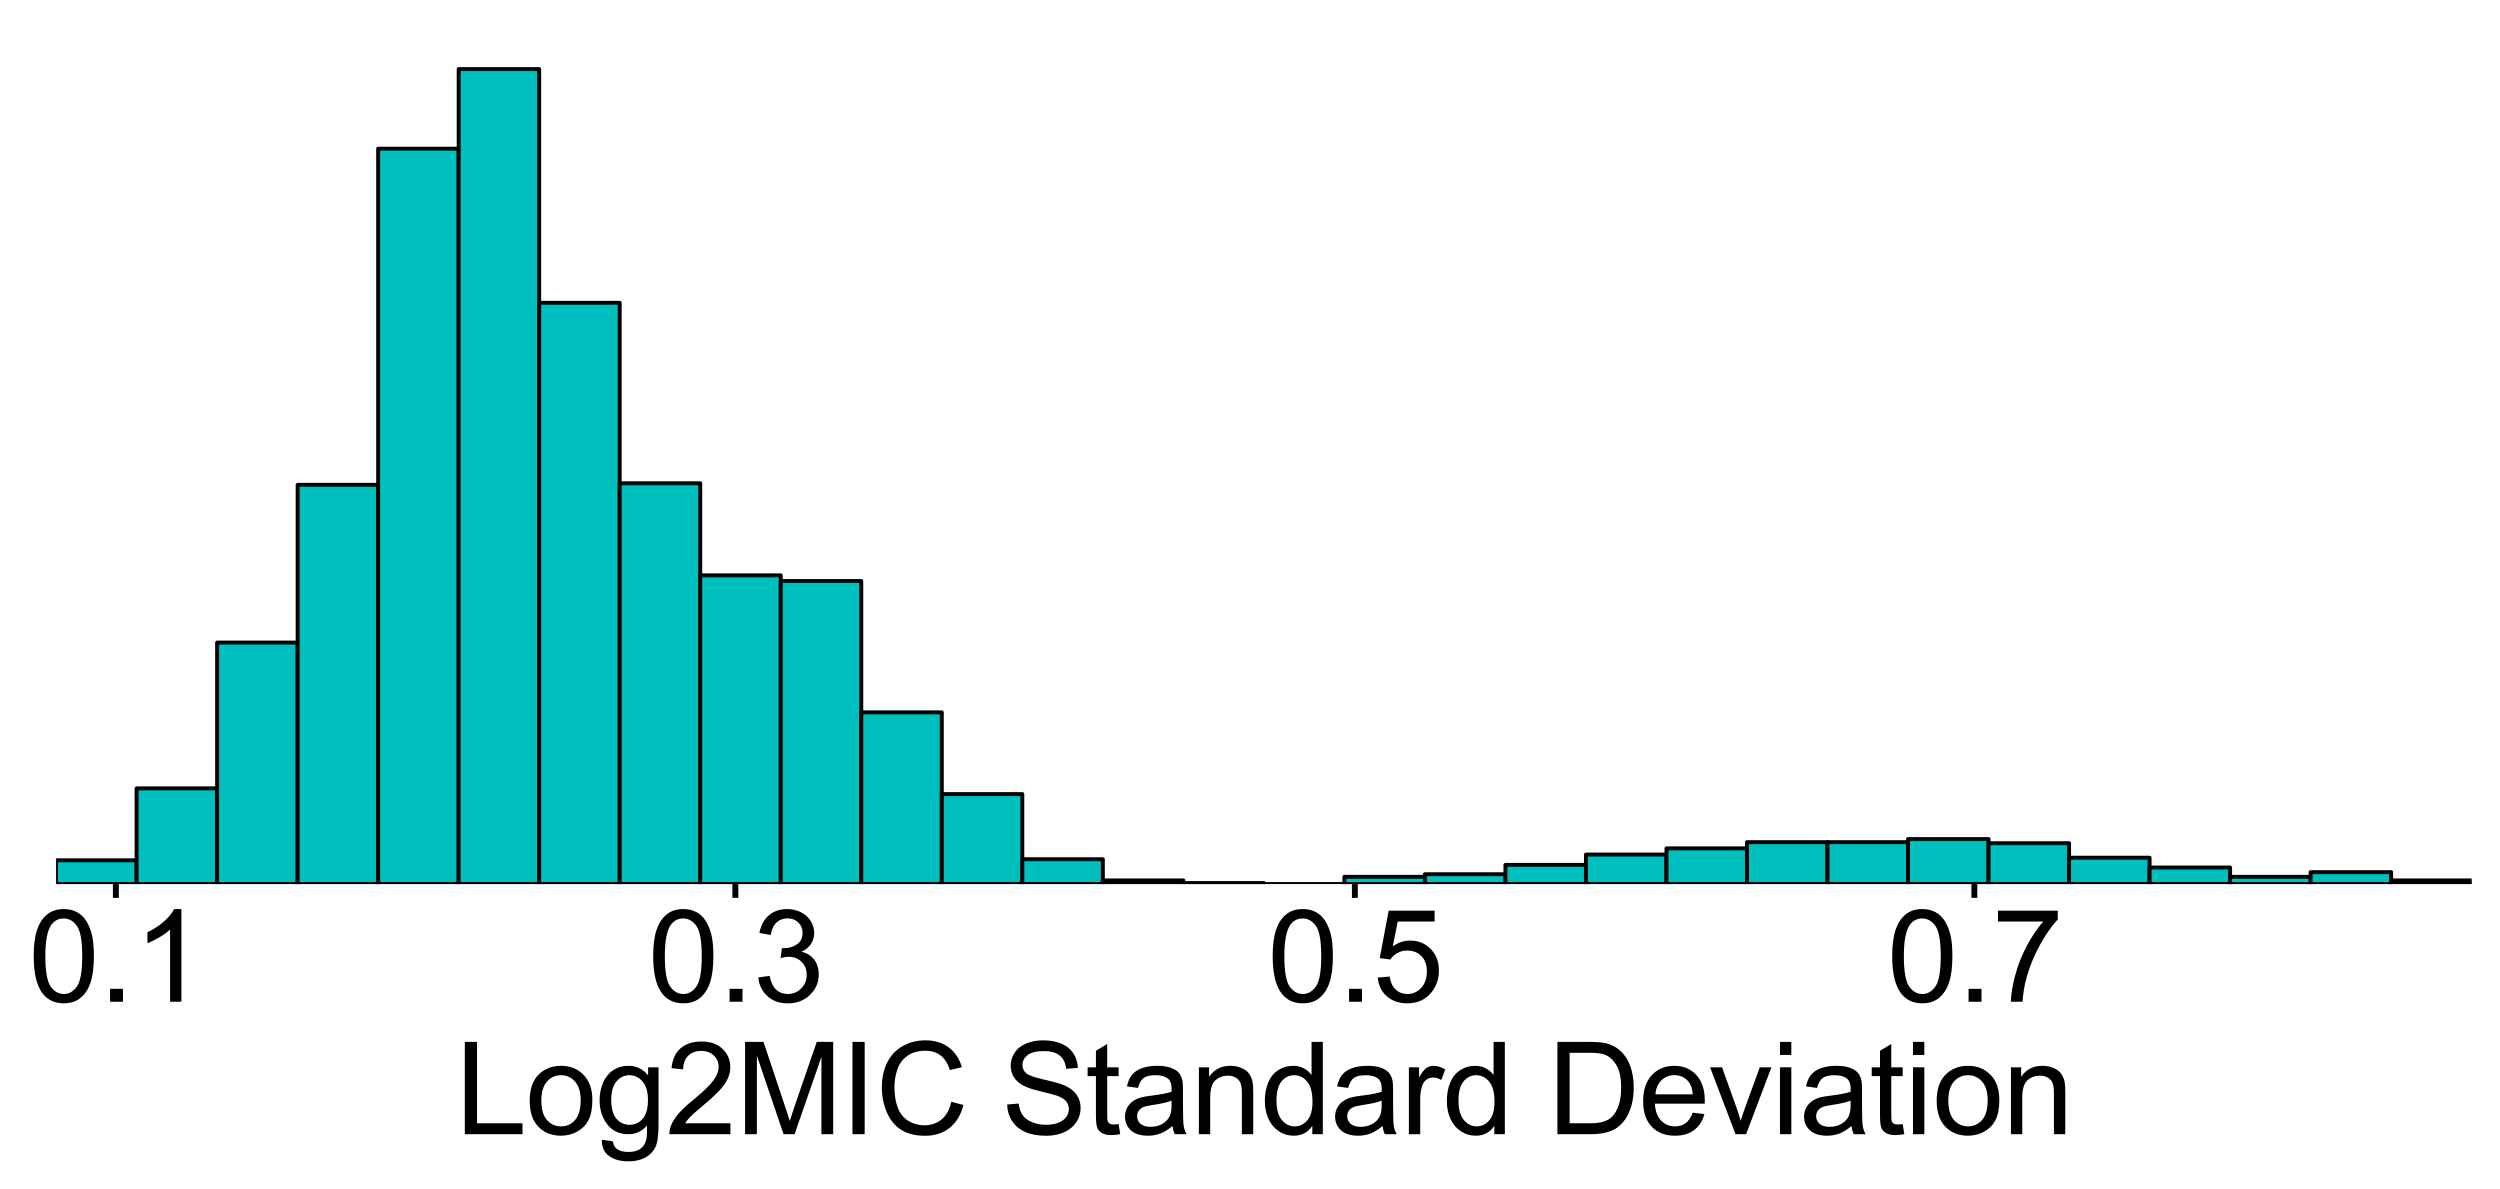 <?xml version="1.0" encoding="utf-8" standalone="no"?>
<!DOCTYPE svg PUBLIC "-//W3C//DTD SVG 1.1//EN"
  "http://www.w3.org/Graphics/SVG/1.1/DTD/svg11.dtd">
<svg height="302.135pt" version="1.1" viewBox="0 0 635.25 302.135" width="635.25pt" xmlns="http://www.w3.org/2000/svg" xmlns:xlink="http://www.w3.org/1999/xlink">
 <defs>
  <style type="text/css">*{stroke-linecap:butt;stroke-linejoin:round;}</style>
 </defs>
 <g id="figure_1">
  <g id="patch_1">
   <path d="M 0 302.135 
L 635.25 302.135 
L 635.25 0 
L 0 0 
z
" style="fill:#ffffff;"/>
  </g>
  <g id="axes_1">
   <g id="patch_2">
    <path d="M 14.25 224.64 
L 628.05 224.64 
L 628.05 7.2 
L 14.25 7.2 
z
" style="fill:#ffffff;"/>
   </g>
   <g id="patch_3">
    <path clip-path="url(#p5b160b76f5)" d="M 14.25 224.64 
L 34.71 224.64 
L 34.71 218.596 
L 14.25 218.596 
z
" style="fill:#00bfbf;stroke:#000000;stroke-linejoin:miter;"/>
   </g>
   <g id="patch_4">
    <path clip-path="url(#p5b160b76f5)" d="M 34.71 224.64 
L 55.17 224.64 
L 55.17 200.331 
L 34.71 200.331 
z
" style="fill:#00bfbf;stroke:#000000;stroke-linejoin:miter;"/>
   </g>
   <g id="patch_5">
    <path clip-path="url(#p5b160b76f5)" d="M 55.17 224.64 
L 75.63 224.64 
L 75.63 163.276 
L 55.17 163.276 
z
" style="fill:#00bfbf;stroke:#000000;stroke-linejoin:miter;"/>
   </g>
   <g id="patch_6">
    <path clip-path="url(#p5b160b76f5)" d="M 75.63 224.64 
L 96.09 224.64 
L 96.09 123.2 
L 75.63 123.2 
z
" style="fill:#00bfbf;stroke:#000000;stroke-linejoin:miter;"/>
   </g>
   <g id="patch_7">
    <path clip-path="url(#p5b160b76f5)" d="M 96.09 224.64 
L 116.55 224.64 
L 116.55 37.79 
L 96.09 37.79 
z
" style="fill:#00bfbf;stroke:#000000;stroke-linejoin:miter;"/>
   </g>
   <g id="patch_8">
    <path clip-path="url(#p5b160b76f5)" d="M 116.55 224.64 
L 137.01 224.64 
L 137.01 17.554 
L 116.55 17.554 
z
" style="fill:#00bfbf;stroke:#000000;stroke-linejoin:miter;"/>
   </g>
   <g id="patch_9">
    <path clip-path="url(#p5b160b76f5)" d="M 137.01 224.64 
L 157.47 224.64 
L 157.47 76.947 
L 137.01 76.947 
z
" style="fill:#00bfbf;stroke:#000000;stroke-linejoin:miter;"/>
   </g>
   <g id="patch_10">
    <path clip-path="url(#p5b160b76f5)" d="M 157.47 224.64 
L 177.93 224.64 
L 177.93 122.805 
L 157.47 122.805 
z
" style="fill:#00bfbf;stroke:#000000;stroke-linejoin:miter;"/>
   </g>
   <g id="patch_11">
    <path clip-path="url(#p5b160b76f5)" d="M 177.93 224.64 
L 198.39 224.64 
L 198.39 146.194 
L 177.93 146.194 
z
" style="fill:#00bfbf;stroke:#000000;stroke-linejoin:miter;"/>
   </g>
   <g id="patch_12">
    <path clip-path="url(#p5b160b76f5)" d="M 198.39 224.64 
L 218.85 224.64 
L 218.85 147.64 
L 198.39 147.64 
z
" style="fill:#00bfbf;stroke:#000000;stroke-linejoin:miter;"/>
   </g>
   <g id="patch_13">
    <path clip-path="url(#p5b160b76f5)" d="M 218.85 224.64 
L 239.31 224.64 
L 239.31 181.015 
L 218.85 181.015 
z
" style="fill:#00bfbf;stroke:#000000;stroke-linejoin:miter;"/>
   </g>
   <g id="patch_14">
    <path clip-path="url(#p5b160b76f5)" d="M 239.31 224.64 
L 259.77 224.64 
L 259.77 201.776 
L 239.31 201.776 
z
" style="fill:#00bfbf;stroke:#000000;stroke-linejoin:miter;"/>
   </g>
   <g id="patch_15">
    <path clip-path="url(#p5b160b76f5)" d="M 259.77 224.64 
L 280.23 224.64 
L 280.23 218.333 
L 259.77 218.333 
z
" style="fill:#00bfbf;stroke:#000000;stroke-linejoin:miter;"/>
   </g>
   <g id="patch_16">
    <path clip-path="url(#p5b160b76f5)" d="M 280.23 224.64 
L 300.69 224.64 
L 300.69 223.72 
L 280.23 223.72 
z
" style="fill:#00bfbf;stroke:#000000;stroke-linejoin:miter;"/>
   </g>
   <g id="patch_17">
    <path clip-path="url(#p5b160b76f5)" d="M 300.69 224.64 
L 321.15 224.64 
L 321.15 224.377 
L 300.69 224.377 
z
" style="fill:#00bfbf;stroke:#000000;stroke-linejoin:miter;"/>
   </g>
   <g id="patch_18">
    <path clip-path="url(#p5b160b76f5)" d="M 321.15 224.64 
L 341.61 224.64 
L 341.61 224.64 
L 321.15 224.64 
z
" style="fill:#00bfbf;stroke:#000000;stroke-linejoin:miter;"/>
   </g>
   <g id="patch_19">
    <path clip-path="url(#p5b160b76f5)" d="M 341.61 224.64 
L 362.07 224.64 
L 362.07 222.8 
L 341.61 222.8 
z
" style="fill:#00bfbf;stroke:#000000;stroke-linejoin:miter;"/>
   </g>
   <g id="patch_20">
    <path clip-path="url(#p5b160b76f5)" d="M 362.07 224.64 
L 382.53 224.64 
L 382.53 222.143 
L 362.07 222.143 
z
" style="fill:#00bfbf;stroke:#000000;stroke-linejoin:miter;"/>
   </g>
   <g id="patch_21">
    <path clip-path="url(#p5b160b76f5)" d="M 382.53 224.64 
L 402.99 224.64 
L 402.99 219.778 
L 382.53 219.778 
z
" style="fill:#00bfbf;stroke:#000000;stroke-linejoin:miter;"/>
   </g>
   <g id="patch_22">
    <path clip-path="url(#p5b160b76f5)" d="M 402.99 224.64 
L 423.45 224.64 
L 423.45 217.15 
L 402.99 217.15 
z
" style="fill:#00bfbf;stroke:#000000;stroke-linejoin:miter;"/>
   </g>
   <g id="patch_23">
    <path clip-path="url(#p5b160b76f5)" d="M 423.45 224.64 
L 443.91 224.64 
L 443.91 215.573 
L 423.45 215.573 
z
" style="fill:#00bfbf;stroke:#000000;stroke-linejoin:miter;"/>
   </g>
   <g id="patch_24">
    <path clip-path="url(#p5b160b76f5)" d="M 443.91 224.64 
L 464.37 224.64 
L 464.37 213.997 
L 443.91 213.997 
z
" style="fill:#00bfbf;stroke:#000000;stroke-linejoin:miter;"/>
   </g>
   <g id="patch_25">
    <path clip-path="url(#p5b160b76f5)" d="M 464.37 224.64 
L 484.83 224.64 
L 484.83 213.997 
L 464.37 213.997 
z
" style="fill:#00bfbf;stroke:#000000;stroke-linejoin:miter;"/>
   </g>
   <g id="patch_26">
    <path clip-path="url(#p5b160b76f5)" d="M 484.83 224.64 
L 505.29 224.64 
L 505.29 213.208 
L 484.83 213.208 
z
" style="fill:#00bfbf;stroke:#000000;stroke-linejoin:miter;"/>
   </g>
   <g id="patch_27">
    <path clip-path="url(#p5b160b76f5)" d="M 505.29 224.64 
L 525.75 224.64 
L 525.75 214.259 
L 505.29 214.259 
z
" style="fill:#00bfbf;stroke:#000000;stroke-linejoin:miter;"/>
   </g>
   <g id="patch_28">
    <path clip-path="url(#p5b160b76f5)" d="M 525.75 224.64 
L 546.21 224.64 
L 546.21 217.939 
L 525.75 217.939 
z
" style="fill:#00bfbf;stroke:#000000;stroke-linejoin:miter;"/>
   </g>
   <g id="patch_29">
    <path clip-path="url(#p5b160b76f5)" d="M 546.21 224.64 
L 566.67 224.64 
L 566.67 220.435 
L 546.21 220.435 
z
" style="fill:#00bfbf;stroke:#000000;stroke-linejoin:miter;"/>
   </g>
   <g id="patch_30">
    <path clip-path="url(#p5b160b76f5)" d="M 566.67 224.64 
L 587.13 224.64 
L 587.13 222.8 
L 566.67 222.8 
z
" style="fill:#00bfbf;stroke:#000000;stroke-linejoin:miter;"/>
   </g>
   <g id="patch_31">
    <path clip-path="url(#p5b160b76f5)" d="M 587.13 224.64 
L 607.59 224.64 
L 607.59 221.618 
L 587.13 221.618 
z
" style="fill:#00bfbf;stroke:#000000;stroke-linejoin:miter;"/>
   </g>
   <g id="patch_32">
    <path clip-path="url(#p5b160b76f5)" d="M 607.59 224.64 
L 628.05 224.64 
L 628.05 223.72 
L 607.59 223.72 
z
" style="fill:#00bfbf;stroke:#000000;stroke-linejoin:miter;"/>
   </g>
   <g id="matplotlib.axis_1">
    <g id="xtick_1">
     <g id="line2d_1">
      <defs>
       <path d="M 0 0 
L 0 3.5 
" id="m1ed82b64b2" style="stroke:#000000;stroke-width:1.5;"/>
      </defs>
      <g>
       <use style="stroke:#000000;stroke-width:1.5;" x="29.44" xlink:href="#m1ed82b64b2" y="224.64"/>
      </g>
     </g>
     <g id="text_1">
      <!-- 0.1 -->
      <g transform="translate(7.2 254.545)scale(0.32 -0.32)">
       <defs>
        <path d="M 266 2259 
Q 266 3072 433 3567 
Q 600 4063 929 4331 
Q 1259 4600 1759 4600 
Q 2128 4600 2406 4451 
Q 2684 4303 2865 4023 
Q 3047 3744 3150 3342 
Q 3253 2941 3253 2259 
Q 3253 1453 3087 958 
Q 2922 463 2592 192 
Q 2263 -78 1759 -78 
Q 1097 -78 719 397 
Q 266 969 266 2259 
z
M 844 2259 
Q 844 1131 1108 757 
Q 1372 384 1759 384 
Q 2147 384 2411 759 
Q 2675 1134 2675 2259 
Q 2675 3391 2411 3762 
Q 2147 4134 1753 4134 
Q 1366 4134 1134 3806 
Q 844 3388 844 2259 
z
" id="ArialMT-30" transform="scale(0.016)"/>
        <path d="M 581 0 
L 581 641 
L 1222 641 
L 1222 0 
L 581 0 
z
" id="ArialMT-2e" transform="scale(0.016)"/>
        <path d="M 2384 0 
L 1822 0 
L 1822 3584 
Q 1619 3391 1289 3197 
Q 959 3003 697 2906 
L 697 3450 
Q 1169 3672 1522 3987 
Q 1875 4303 2022 4600 
L 2384 4600 
L 2384 0 
z
" id="ArialMT-31" transform="scale(0.016)"/>
       </defs>
       <use xlink:href="#ArialMT-30"/>
       <use x="55.615" xlink:href="#ArialMT-2e"/>
       <use x="83.398" xlink:href="#ArialMT-31"/>
      </g>
     </g>
    </g>
    <g id="xtick_2">
     <g id="line2d_2">
      <g>
       <use style="stroke:#000000;stroke-width:1.5;" x="186.855" xlink:href="#m1ed82b64b2" y="224.64"/>
      </g>
     </g>
     <g id="text_2">
      <!-- 0.3 -->
      <g transform="translate(164.615 254.545)scale(0.32 -0.32)">
       <defs>
        <path d="M 269 1209 
L 831 1284 
Q 928 806 1161 595 
Q 1394 384 1728 384 
Q 2125 384 2398 659 
Q 2672 934 2672 1341 
Q 2672 1728 2419 1979 
Q 2166 2231 1775 2231 
Q 1616 2231 1378 2169 
L 1441 2663 
Q 1497 2656 1531 2656 
Q 1891 2656 2178 2843 
Q 2466 3031 2466 3422 
Q 2466 3731 2256 3934 
Q 2047 4138 1716 4138 
Q 1388 4138 1169 3931 
Q 950 3725 888 3313 
L 325 3413 
Q 428 3978 793 4289 
Q 1159 4600 1703 4600 
Q 2078 4600 2393 4439 
Q 2709 4278 2876 4000 
Q 3044 3722 3044 3409 
Q 3044 3113 2884 2869 
Q 2725 2625 2413 2481 
Q 2819 2388 3044 2092 
Q 3269 1797 3269 1353 
Q 3269 753 2831 336 
Q 2394 -81 1725 -81 
Q 1122 -81 723 278 
Q 325 638 269 1209 
z
" id="ArialMT-33" transform="scale(0.016)"/>
       </defs>
       <use xlink:href="#ArialMT-30"/>
       <use x="55.615" xlink:href="#ArialMT-2e"/>
       <use x="83.398" xlink:href="#ArialMT-33"/>
      </g>
     </g>
    </g>
    <g id="xtick_3">
     <g id="line2d_3">
      <g>
       <use style="stroke:#000000;stroke-width:1.5;" x="344.271" xlink:href="#m1ed82b64b2" y="224.64"/>
      </g>
     </g>
     <g id="text_3">
      <!-- 0.5 -->
      <g transform="translate(322.031 254.545)scale(0.32 -0.32)">
       <defs>
        <path d="M 266 1200 
L 856 1250 
Q 922 819 1161 601 
Q 1400 384 1738 384 
Q 2144 384 2425 690 
Q 2706 997 2706 1503 
Q 2706 1984 2436 2262 
Q 2166 2541 1728 2541 
Q 1456 2541 1237 2417 
Q 1019 2294 894 2097 
L 366 2166 
L 809 4519 
L 3088 4519 
L 3088 3981 
L 1259 3981 
L 1013 2750 
Q 1425 3038 1878 3038 
Q 2478 3038 2890 2622 
Q 3303 2206 3303 1553 
Q 3303 931 2941 478 
Q 2500 -78 1738 -78 
Q 1113 -78 717 272 
Q 322 622 266 1200 
z
" id="ArialMT-35" transform="scale(0.016)"/>
       </defs>
       <use xlink:href="#ArialMT-30"/>
       <use x="55.615" xlink:href="#ArialMT-2e"/>
       <use x="83.398" xlink:href="#ArialMT-35"/>
      </g>
     </g>
    </g>
    <g id="xtick_4">
     <g id="line2d_4">
      <g>
       <use style="stroke:#000000;stroke-width:1.5;" x="501.686" xlink:href="#m1ed82b64b2" y="224.64"/>
      </g>
     </g>
     <g id="text_4">
      <!-- 0.7 -->
      <g transform="translate(479.446 254.545)scale(0.32 -0.32)">
       <defs>
        <path d="M 303 3981 
L 303 4522 
L 3269 4522 
L 3269 4084 
Q 2831 3619 2401 2847 
Q 1972 2075 1738 1259 
Q 1569 684 1522 0 
L 944 0 
Q 953 541 1156 1306 
Q 1359 2072 1739 2783 
Q 2119 3494 2547 3981 
L 303 3981 
z
" id="ArialMT-37" transform="scale(0.016)"/>
       </defs>
       <use xlink:href="#ArialMT-30"/>
       <use x="55.615" xlink:href="#ArialMT-2e"/>
       <use x="83.398" xlink:href="#ArialMT-37"/>
      </g>
     </g>
    </g>
    <g id="text_5">
     <!-- Log2MIC Standard Deviation -->
     <g transform="translate(115.71 288.2)scale(0.32 -0.32)">
      <defs>
       <path d="M 469 0 
L 469 4581 
L 1075 4581 
L 1075 541 
L 3331 541 
L 3331 0 
L 469 0 
z
" id="ArialMT-4c" transform="scale(0.016)"/>
       <path d="M 213 1659 
Q 213 2581 725 3025 
Q 1153 3394 1769 3394 
Q 2453 3394 2887 2945 
Q 3322 2497 3322 1706 
Q 3322 1066 3130 698 
Q 2938 331 2570 128 
Q 2203 -75 1769 -75 
Q 1072 -75 642 372 
Q 213 819 213 1659 
z
M 791 1659 
Q 791 1022 1069 705 
Q 1347 388 1769 388 
Q 2188 388 2466 706 
Q 2744 1025 2744 1678 
Q 2744 2294 2464 2611 
Q 2184 2928 1769 2928 
Q 1347 2928 1069 2612 
Q 791 2297 791 1659 
z
" id="ArialMT-6f" transform="scale(0.016)"/>
       <path d="M 319 -275 
L 866 -356 
Q 900 -609 1056 -725 
Q 1266 -881 1628 -881 
Q 2019 -881 2231 -725 
Q 2444 -569 2519 -288 
Q 2563 -116 2559 434 
Q 2191 0 1641 0 
Q 956 0 581 494 
Q 206 988 206 1678 
Q 206 2153 378 2554 
Q 550 2956 876 3175 
Q 1203 3394 1644 3394 
Q 2231 3394 2613 2919 
L 2613 3319 
L 3131 3319 
L 3131 450 
Q 3131 -325 2973 -648 
Q 2816 -972 2473 -1159 
Q 2131 -1347 1631 -1347 
Q 1038 -1347 672 -1080 
Q 306 -813 319 -275 
z
M 784 1719 
Q 784 1066 1043 766 
Q 1303 466 1694 466 
Q 2081 466 2343 764 
Q 2606 1063 2606 1700 
Q 2606 2309 2336 2618 
Q 2066 2928 1684 2928 
Q 1309 2928 1046 2623 
Q 784 2319 784 1719 
z
" id="ArialMT-67" transform="scale(0.016)"/>
       <path d="M 3222 541 
L 3222 0 
L 194 0 
Q 188 203 259 391 
Q 375 700 629 1000 
Q 884 1300 1366 1694 
Q 2113 2306 2375 2664 
Q 2638 3022 2638 3341 
Q 2638 3675 2398 3904 
Q 2159 4134 1775 4134 
Q 1369 4134 1125 3890 
Q 881 3647 878 3216 
L 300 3275 
Q 359 3922 746 4261 
Q 1134 4600 1788 4600 
Q 2447 4600 2831 4234 
Q 3216 3869 3216 3328 
Q 3216 3053 3103 2787 
Q 2991 2522 2730 2228 
Q 2469 1934 1863 1422 
Q 1356 997 1212 845 
Q 1069 694 975 541 
L 3222 541 
z
" id="ArialMT-32" transform="scale(0.016)"/>
       <path d="M 475 0 
L 475 4581 
L 1388 4581 
L 2472 1338 
Q 2622 884 2691 659 
Q 2769 909 2934 1394 
L 4031 4581 
L 4847 4581 
L 4847 0 
L 4263 0 
L 4263 3834 
L 2931 0 
L 2384 0 
L 1059 3900 
L 1059 0 
L 475 0 
z
" id="ArialMT-4d" transform="scale(0.016)"/>
       <path d="M 597 0 
L 597 4581 
L 1203 4581 
L 1203 0 
L 597 0 
z
" id="ArialMT-49" transform="scale(0.016)"/>
       <path d="M 3763 1606 
L 4369 1453 
Q 4178 706 3683 314 
Q 3188 -78 2472 -78 
Q 1731 -78 1267 223 
Q 803 525 561 1097 
Q 319 1669 319 2325 
Q 319 3041 592 3573 
Q 866 4106 1370 4382 
Q 1875 4659 2481 4659 
Q 3169 4659 3637 4309 
Q 4106 3959 4291 3325 
L 3694 3184 
Q 3534 3684 3231 3912 
Q 2928 4141 2469 4141 
Q 1941 4141 1586 3887 
Q 1231 3634 1087 3207 
Q 944 2781 944 2328 
Q 944 1744 1114 1308 
Q 1284 872 1643 656 
Q 2003 441 2422 441 
Q 2931 441 3284 734 
Q 3638 1028 3763 1606 
z
" id="ArialMT-43" transform="scale(0.016)"/>
       <path id="ArialMT-20" transform="scale(0.016)"/>
       <path d="M 288 1472 
L 859 1522 
Q 900 1178 1048 958 
Q 1197 738 1509 602 
Q 1822 466 2213 466 
Q 2559 466 2825 569 
Q 3091 672 3220 851 
Q 3350 1031 3350 1244 
Q 3350 1459 3225 1620 
Q 3100 1781 2813 1891 
Q 2628 1963 1997 2114 
Q 1366 2266 1113 2400 
Q 784 2572 623 2826 
Q 463 3081 463 3397 
Q 463 3744 659 4045 
Q 856 4347 1234 4503 
Q 1613 4659 2075 4659 
Q 2584 4659 2973 4495 
Q 3363 4331 3572 4012 
Q 3781 3694 3797 3291 
L 3216 3247 
Q 3169 3681 2898 3903 
Q 2628 4125 2100 4125 
Q 1550 4125 1298 3923 
Q 1047 3722 1047 3438 
Q 1047 3191 1225 3031 
Q 1400 2872 2139 2705 
Q 2878 2538 3153 2413 
Q 3553 2228 3743 1945 
Q 3934 1663 3934 1294 
Q 3934 928 3725 604 
Q 3516 281 3123 101 
Q 2731 -78 2241 -78 
Q 1619 -78 1198 103 
Q 778 284 539 648 
Q 300 1013 288 1472 
z
" id="ArialMT-53" transform="scale(0.016)"/>
       <path d="M 1650 503 
L 1731 6 
Q 1494 -44 1306 -44 
Q 1000 -44 831 53 
Q 663 150 594 308 
Q 525 466 525 972 
L 525 2881 
L 113 2881 
L 113 3319 
L 525 3319 
L 525 4141 
L 1084 4478 
L 1084 3319 
L 1650 3319 
L 1650 2881 
L 1084 2881 
L 1084 941 
Q 1084 700 1114 631 
Q 1144 563 1211 522 
Q 1278 481 1403 481 
Q 1497 481 1650 503 
z
" id="ArialMT-74" transform="scale(0.016)"/>
       <path d="M 2588 409 
Q 2275 144 1986 34 
Q 1697 -75 1366 -75 
Q 819 -75 525 192 
Q 231 459 231 875 
Q 231 1119 342 1320 
Q 453 1522 633 1644 
Q 813 1766 1038 1828 
Q 1203 1872 1538 1913 
Q 2219 1994 2541 2106 
Q 2544 2222 2544 2253 
Q 2544 2597 2384 2738 
Q 2169 2928 1744 2928 
Q 1347 2928 1158 2789 
Q 969 2650 878 2297 
L 328 2372 
Q 403 2725 575 2942 
Q 747 3159 1072 3276 
Q 1397 3394 1825 3394 
Q 2250 3394 2515 3294 
Q 2781 3194 2906 3042 
Q 3031 2891 3081 2659 
Q 3109 2516 3109 2141 
L 3109 1391 
Q 3109 606 3145 398 
Q 3181 191 3288 0 
L 2700 0 
Q 2613 175 2588 409 
z
M 2541 1666 
Q 2234 1541 1622 1453 
Q 1275 1403 1131 1340 
Q 988 1278 909 1158 
Q 831 1038 831 891 
Q 831 666 1001 516 
Q 1172 366 1500 366 
Q 1825 366 2078 508 
Q 2331 650 2450 897 
Q 2541 1088 2541 1459 
L 2541 1666 
z
" id="ArialMT-61" transform="scale(0.016)"/>
       <path d="M 422 0 
L 422 3319 
L 928 3319 
L 928 2847 
Q 1294 3394 1984 3394 
Q 2284 3394 2536 3286 
Q 2788 3178 2913 3003 
Q 3038 2828 3088 2588 
Q 3119 2431 3119 2041 
L 3119 0 
L 2556 0 
L 2556 2019 
Q 2556 2363 2490 2533 
Q 2425 2703 2258 2804 
Q 2091 2906 1866 2906 
Q 1506 2906 1245 2678 
Q 984 2450 984 1813 
L 984 0 
L 422 0 
z
" id="ArialMT-6e" transform="scale(0.016)"/>
       <path d="M 2575 0 
L 2575 419 
Q 2259 -75 1647 -75 
Q 1250 -75 917 144 
Q 584 363 401 755 
Q 219 1147 219 1656 
Q 219 2153 384 2558 
Q 550 2963 881 3178 
Q 1213 3394 1622 3394 
Q 1922 3394 2156 3267 
Q 2391 3141 2538 2938 
L 2538 4581 
L 3097 4581 
L 3097 0 
L 2575 0 
z
M 797 1656 
Q 797 1019 1065 703 
Q 1334 388 1700 388 
Q 2069 388 2326 689 
Q 2584 991 2584 1609 
Q 2584 2291 2321 2609 
Q 2059 2928 1675 2928 
Q 1300 2928 1048 2622 
Q 797 2316 797 1656 
z
" id="ArialMT-64" transform="scale(0.016)"/>
       <path d="M 416 0 
L 416 3319 
L 922 3319 
L 922 2816 
Q 1116 3169 1280 3281 
Q 1444 3394 1641 3394 
Q 1925 3394 2219 3213 
L 2025 2691 
Q 1819 2813 1613 2813 
Q 1428 2813 1281 2702 
Q 1134 2591 1072 2394 
Q 978 2094 978 1738 
L 978 0 
L 416 0 
z
" id="ArialMT-72" transform="scale(0.016)"/>
       <path d="M 494 0 
L 494 4581 
L 2072 4581 
Q 2606 4581 2888 4516 
Q 3281 4425 3559 4188 
Q 3922 3881 4101 3404 
Q 4281 2928 4281 2316 
Q 4281 1794 4159 1391 
Q 4038 988 3847 723 
Q 3656 459 3429 307 
Q 3203 156 2883 78 
Q 2563 0 2147 0 
L 494 0 
z
M 1100 541 
L 2078 541 
Q 2531 541 2789 625 
Q 3047 709 3200 863 
Q 3416 1078 3536 1442 
Q 3656 1806 3656 2325 
Q 3656 3044 3420 3430 
Q 3184 3816 2847 3947 
Q 2603 4041 2063 4041 
L 1100 4041 
L 1100 541 
z
" id="ArialMT-44" transform="scale(0.016)"/>
       <path d="M 2694 1069 
L 3275 997 
Q 3138 488 2766 206 
Q 2394 -75 1816 -75 
Q 1088 -75 661 373 
Q 234 822 234 1631 
Q 234 2469 665 2931 
Q 1097 3394 1784 3394 
Q 2450 3394 2872 2941 
Q 3294 2488 3294 1666 
Q 3294 1616 3291 1516 
L 816 1516 
Q 847 969 1125 678 
Q 1403 388 1819 388 
Q 2128 388 2347 550 
Q 2566 713 2694 1069 
z
M 847 1978 
L 2700 1978 
Q 2663 2397 2488 2606 
Q 2219 2931 1791 2931 
Q 1403 2931 1139 2672 
Q 875 2413 847 1978 
z
" id="ArialMT-65" transform="scale(0.016)"/>
       <path d="M 1344 0 
L 81 3319 
L 675 3319 
L 1388 1331 
Q 1503 1009 1600 663 
Q 1675 925 1809 1294 
L 2547 3319 
L 3125 3319 
L 1869 0 
L 1344 0 
z
" id="ArialMT-76" transform="scale(0.016)"/>
       <path d="M 425 3934 
L 425 4581 
L 988 4581 
L 988 3934 
L 425 3934 
z
M 425 0 
L 425 3319 
L 988 3319 
L 988 0 
L 425 0 
z
" id="ArialMT-69" transform="scale(0.016)"/>
      </defs>
      <use xlink:href="#ArialMT-4c"/>
      <use x="55.615" xlink:href="#ArialMT-6f"/>
      <use x="111.23" xlink:href="#ArialMT-67"/>
      <use x="166.846" xlink:href="#ArialMT-32"/>
      <use x="222.461" xlink:href="#ArialMT-4d"/>
      <use x="305.762" xlink:href="#ArialMT-49"/>
      <use x="333.545" xlink:href="#ArialMT-43"/>
      <use x="405.762" xlink:href="#ArialMT-20"/>
      <use x="433.545" xlink:href="#ArialMT-53"/>
      <use x="500.244" xlink:href="#ArialMT-74"/>
      <use x="528.027" xlink:href="#ArialMT-61"/>
      <use x="583.643" xlink:href="#ArialMT-6e"/>
      <use x="639.258" xlink:href="#ArialMT-64"/>
      <use x="694.873" xlink:href="#ArialMT-61"/>
      <use x="750.488" xlink:href="#ArialMT-72"/>
      <use x="783.789" xlink:href="#ArialMT-64"/>
      <use x="839.404" xlink:href="#ArialMT-20"/>
      <use x="867.188" xlink:href="#ArialMT-44"/>
      <use x="939.404" xlink:href="#ArialMT-65"/>
      <use x="995.02" xlink:href="#ArialMT-76"/>
      <use x="1045.02" xlink:href="#ArialMT-69"/>
      <use x="1067.236" xlink:href="#ArialMT-61"/>
      <use x="1122.852" xlink:href="#ArialMT-74"/>
      <use x="1150.635" xlink:href="#ArialMT-69"/>
      <use x="1172.852" xlink:href="#ArialMT-6f"/>
      <use x="1228.467" xlink:href="#ArialMT-6e"/>
     </g>
    </g>
   </g>
   <g id="matplotlib.axis_2"/>
  </g>
 </g>
 <defs>
  <clipPath id="p5b160b76f5">
   <rect height="217.44" width="613.8" x="14.25" y="7.2"/>
  </clipPath>
 </defs>
</svg>

